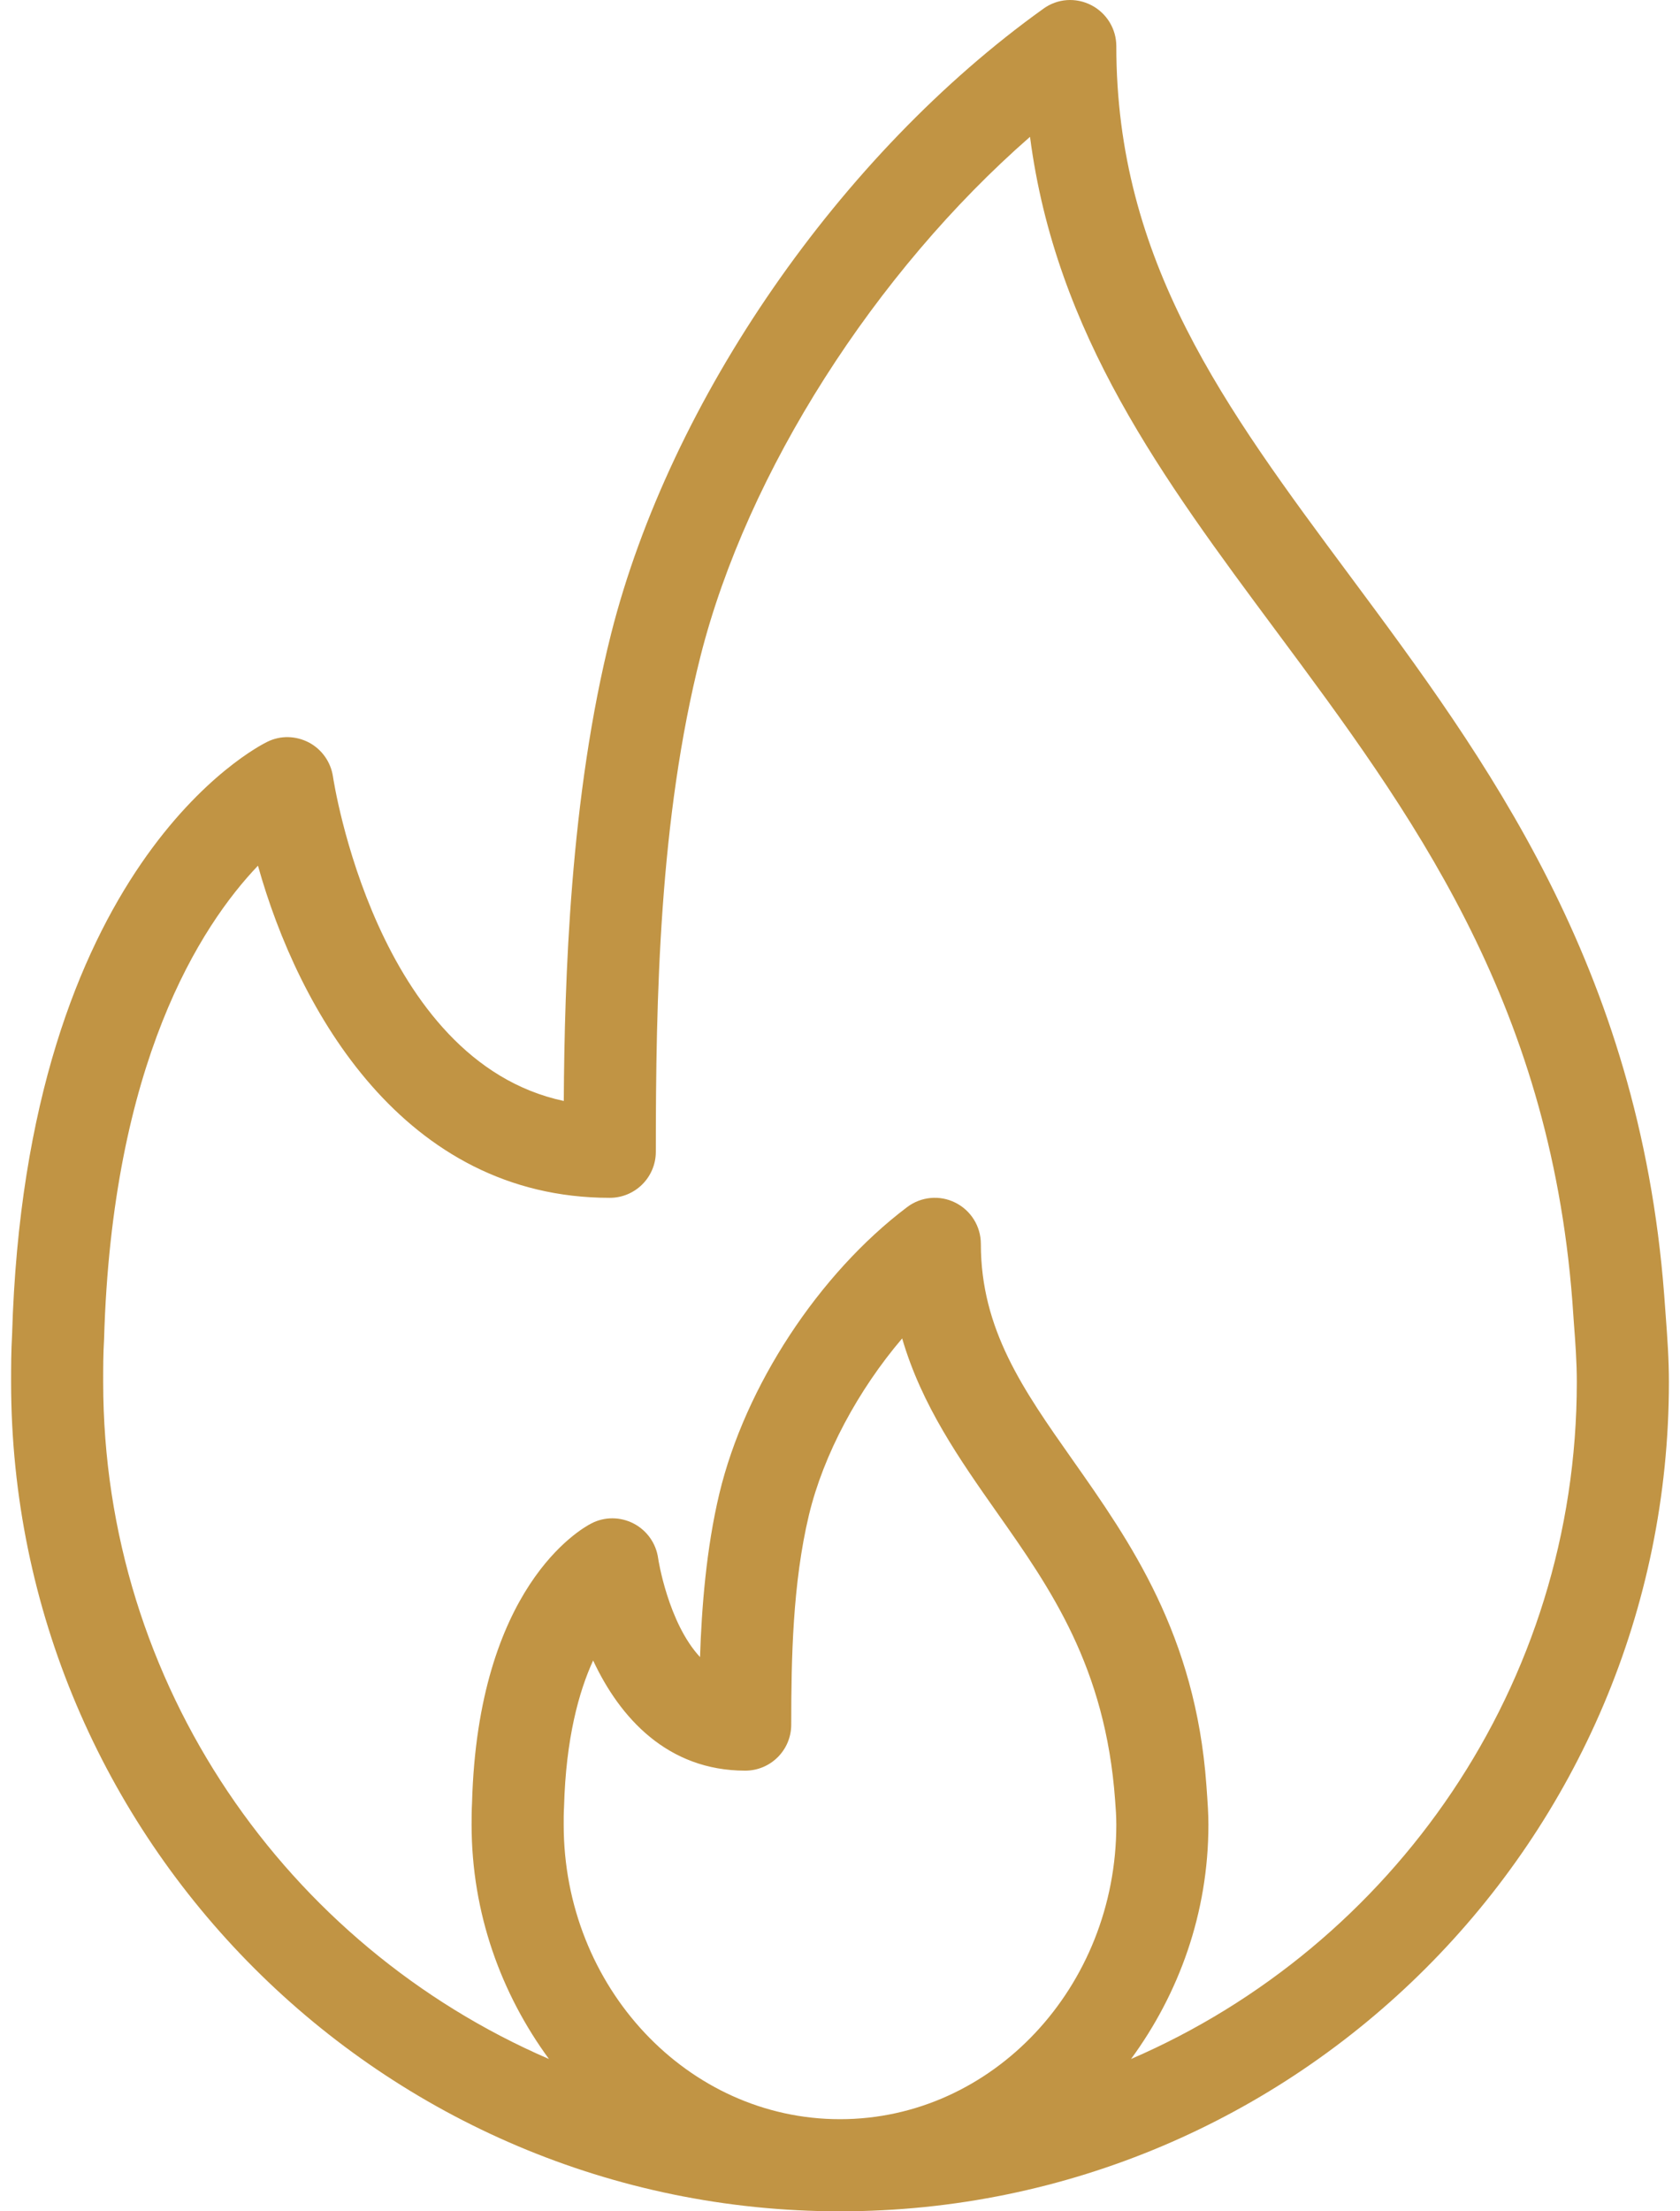 <svg width="38" height="50" viewBox="0 0 38 50" fill="none" xmlns="http://www.w3.org/2000/svg">
<path d="M37.678 29.765L37.642 29.275C37.07 21.819 33.598 17.145 30.535 13.022C27.699 9.205 25.25 5.908 25.25 1.044C25.25 0.653 25.031 0.296 24.684 0.117C24.336 -0.063 23.918 -0.034 23.602 0.196C19.002 3.488 15.164 9.036 13.823 14.329C12.893 18.015 12.77 22.158 12.752 24.894C8.504 23.987 7.542 17.632 7.532 17.563C7.484 17.233 7.283 16.947 6.99 16.79C6.694 16.635 6.346 16.624 6.046 16.773C5.823 16.881 0.578 19.546 0.273 30.188C0.252 30.542 0.251 30.896 0.251 31.251C0.251 41.589 8.662 50 19 50C29.338 50 37.749 41.589 37.749 31.251C37.749 30.732 37.714 30.248 37.678 29.765ZM19 47.917C15.554 47.917 12.75 44.93 12.75 41.259C12.75 41.134 12.749 41.008 12.758 40.853C12.8 39.305 13.094 38.248 13.416 37.545C14.021 38.843 15.102 40.036 16.856 40.036C17.431 40.036 17.897 39.571 17.897 38.995C17.897 37.512 17.928 35.801 18.297 34.257C18.626 32.886 19.411 31.431 20.406 30.263C20.848 31.779 21.711 33.005 22.553 34.203C23.759 35.916 25.005 37.687 25.223 40.707C25.237 40.886 25.25 41.066 25.25 41.259C25.25 44.93 22.446 47.917 19 47.917ZM25.583 46.556C26.664 45.081 27.333 43.259 27.333 41.259C27.333 41.014 27.318 40.786 27.287 40.36C27.04 36.959 25.562 34.858 24.257 33.004C23.145 31.425 22.186 30.061 22.186 28.126C22.186 27.73 21.962 27.369 21.608 27.193C21.256 27.016 20.831 27.056 20.517 27.295C18.519 28.804 16.853 31.345 16.271 33.772C15.974 35.016 15.87 36.361 15.834 37.468C15.111 36.691 14.887 35.251 14.886 35.231C14.839 34.897 14.633 34.605 14.333 34.449C14.035 34.294 13.678 34.29 13.378 34.445C13.116 34.579 10.809 35.902 10.677 40.766C10.668 40.931 10.667 41.095 10.667 41.259C10.667 43.259 11.336 45.081 12.417 46.556C6.493 43.998 2.334 38.103 2.334 31.251C2.334 30.939 2.333 30.627 2.354 30.28C2.533 24.037 4.531 20.94 5.835 19.574C6.745 22.829 9.127 27.084 13.792 27.084C14.368 27.084 14.834 26.618 14.834 26.043C14.834 22.557 14.912 18.529 15.844 14.84C16.902 10.661 19.8 6.149 23.298 3.094C23.879 7.556 26.309 10.827 28.863 14.264C31.9 18.352 35.039 22.578 35.565 29.422L35.6 29.92C35.633 30.354 35.666 30.786 35.666 31.251C35.666 38.103 31.507 43.998 25.583 46.556Z" fill="#C19444"/>
</svg>
